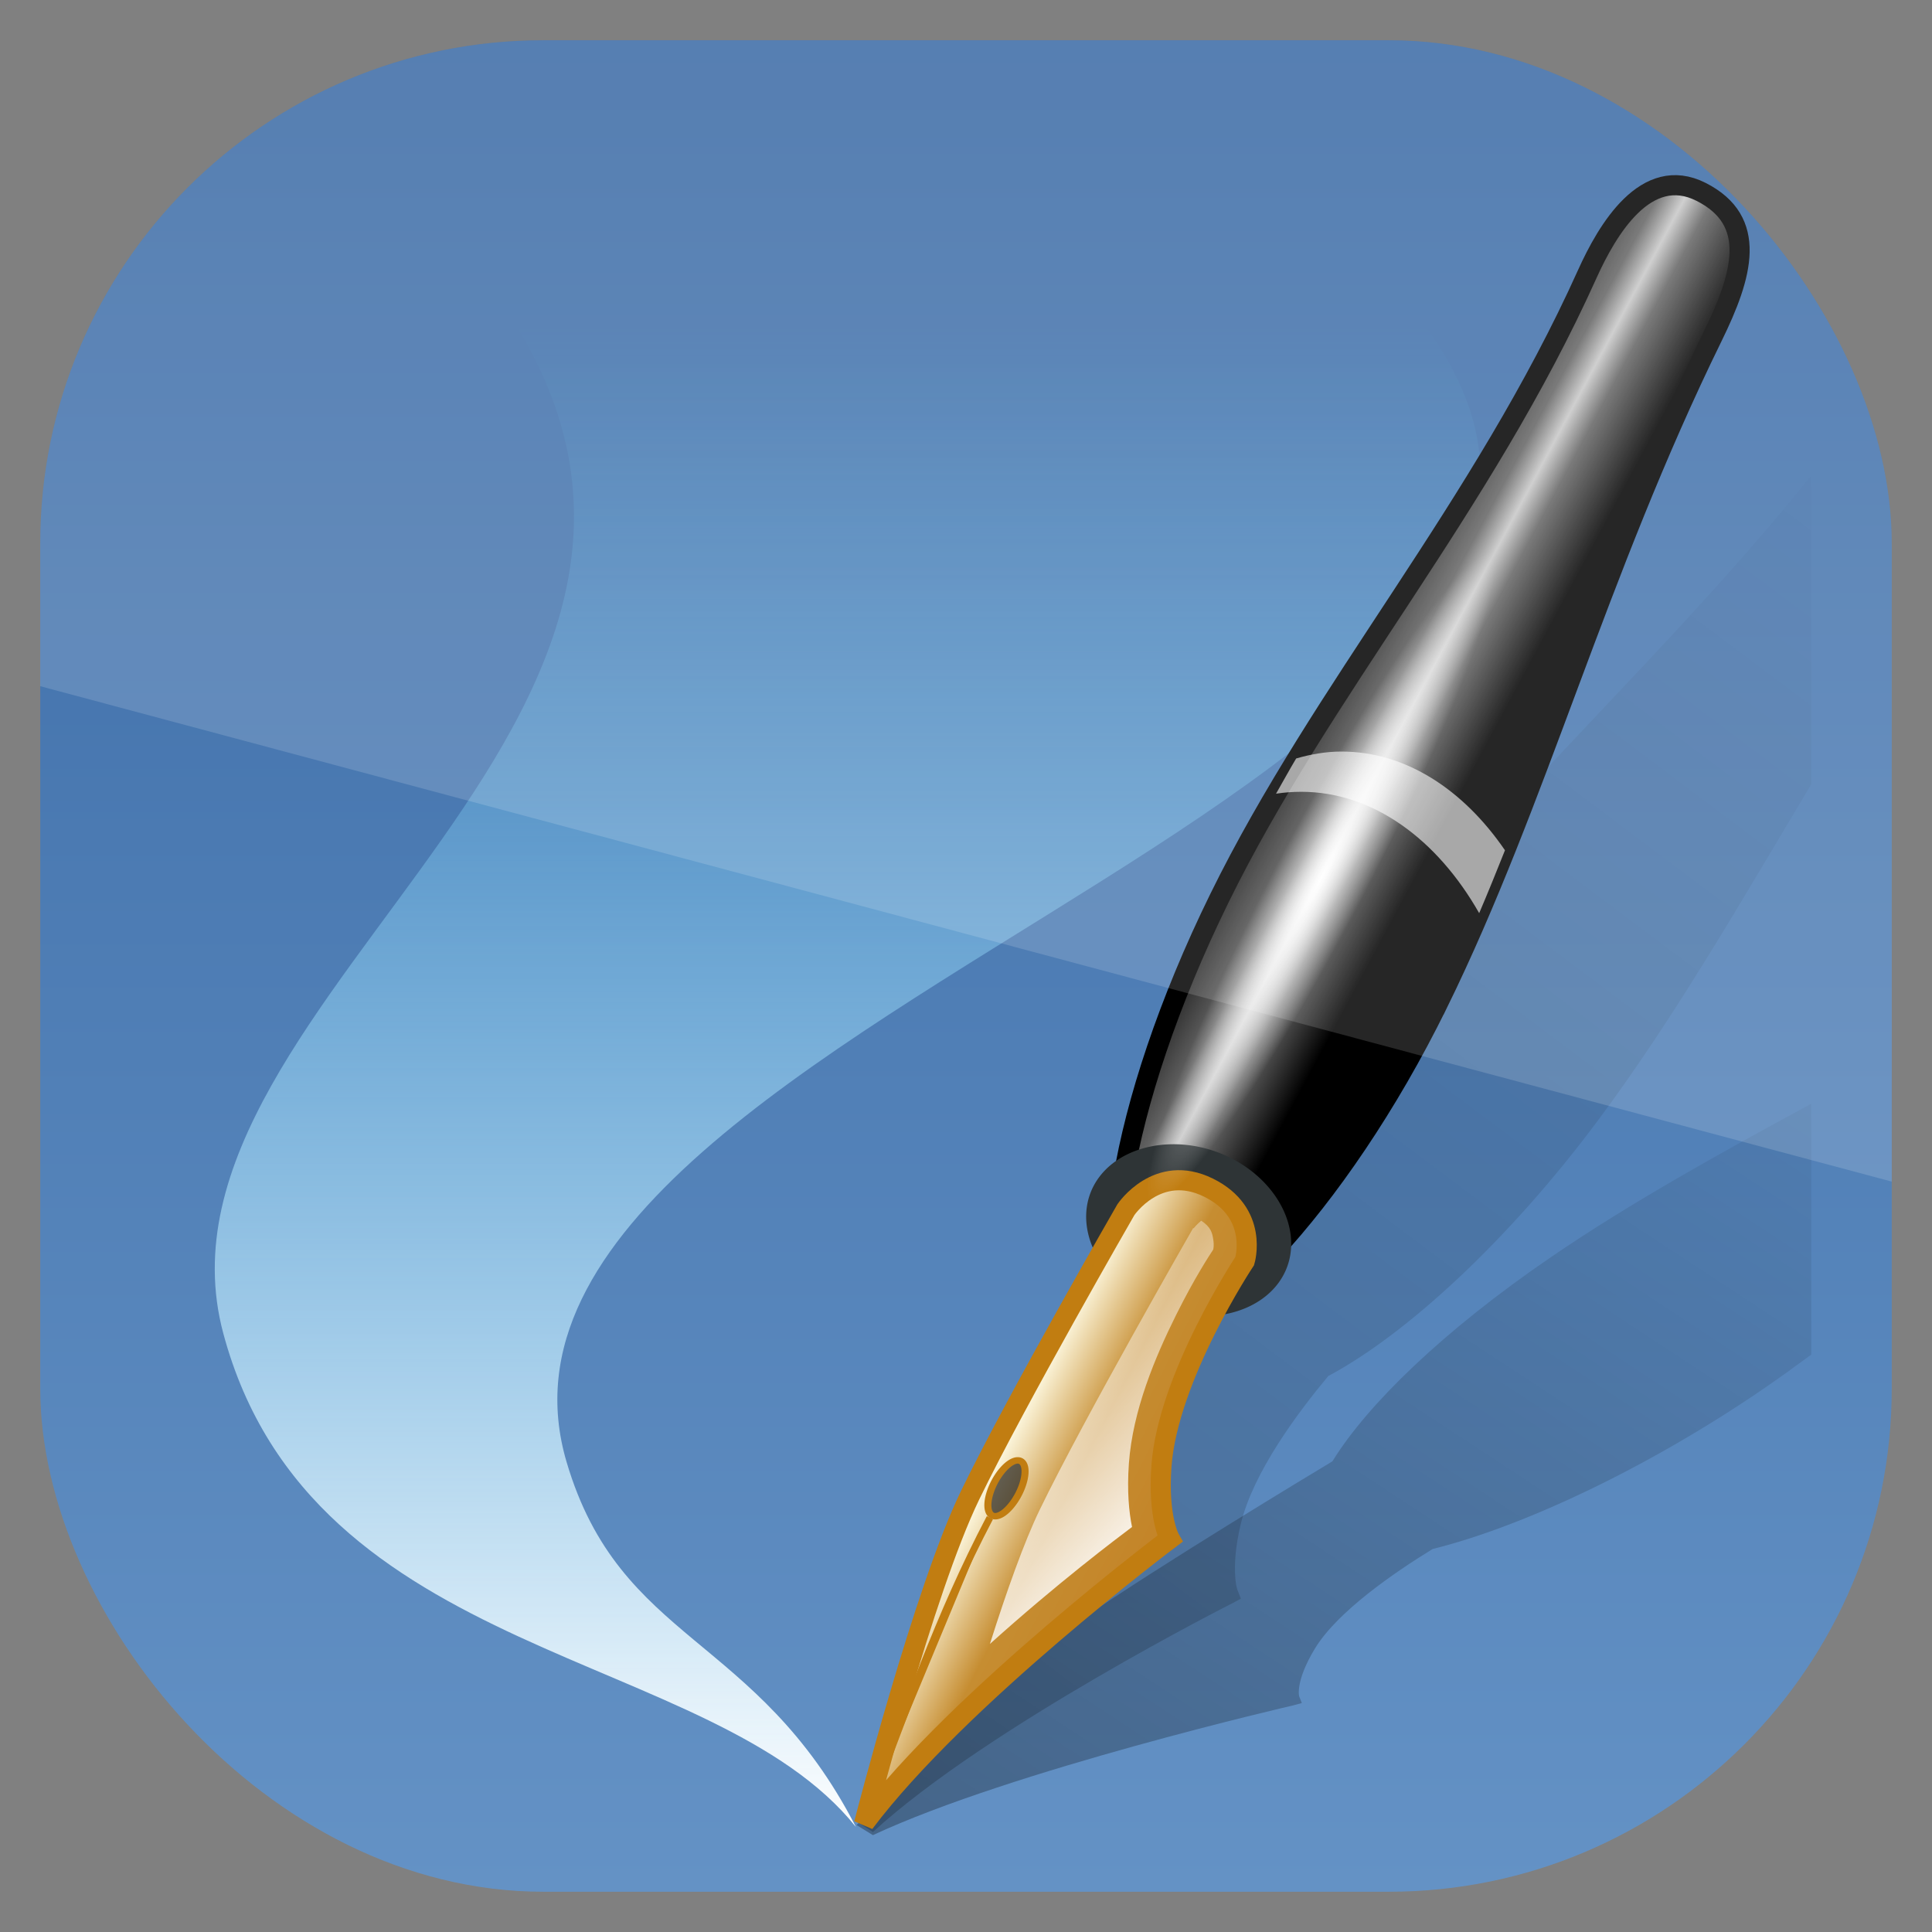 <?xml version="1.0" encoding="UTF-8" standalone="no"?>
<!-- Created with Inkscape (http://www.inkscape.org/) -->

<svg
   xmlns:dc="http://purl.org/dc/elements/1.1/"
   xmlns:cc="http://creativecommons.org/ns#"
   xmlns:rdf="http://www.w3.org/1999/02/22-rdf-syntax-ns#"
   xmlns:svg="http://www.w3.org/2000/svg"
   xmlns="http://www.w3.org/2000/svg"
   xmlns:xlink="http://www.w3.org/1999/xlink"
   xmlns:sodipodi="http://sodipodi.sourceforge.net/DTD/sodipodi-0.dtd"
   xmlns:inkscape="http://www.inkscape.org/namespaces/inkscape"
   id="svg11037"
   height="96"
   width="96"
   version="1.1"
   inkscape:version="0.48.5 r10040"
   sodipodi:docname="scribus.svg">
  <rect width="100%" height="100%" fill="#808080" stroke="none"/>
  <sodipodi:namedview
     pagecolor="#ffffff"
     bordercolor="#666666"
     borderopacity="1"
     objecttolerance="10"
     gridtolerance="10"
     guidetolerance="10"
     inkscape:pageopacity="0"
     inkscape:pageshadow="2"
     inkscape:window-width="640"
     inkscape:window-height="480"
     id="namedview58876" />
  <defs
     id="defs11039">
    <linearGradient
       id="linearGradient11642"
       y2="1046.1"
       gradientUnits="userSpaceOnUse"
       y1="962.62"
       gradientTransform="matrix(1.15 0 0 1.15 -7.2 -150.65)"
       x2="48"
       x1="48">
      <stop
         id="stop3717"
         style="stop-color:#3767a3"
         offset="0" />
      <stop
         id="stop3719"
         style="stop-color:#6593c6"
         offset="1" />
    </linearGradient>
    <linearGradient
       id="linearGradient10458"
       y2="16.212"
       xlink:href="#linearGradient11508"
       gradientUnits="userSpaceOnUse"
       x2="77.924"
       gradientTransform="matrix(1.064 .223 -.339 .698 25.39 15.671)"
       y1="82.474"
       x1="43.7" />
    <linearGradient
       id="linearGradient11508">
      <stop
         id="stop11510"
         offset="0" />
      <stop
         id="stop11512"
         style="stop-opacity:0"
         offset="1" />
    </linearGradient>
    <linearGradient
       id="linearGradient10454"
       y2="6.208"
       xlink:href="#linearGradient11508"
       gradientUnits="userSpaceOnUse"
       x2="87.732"
       gradientTransform="matrix(1.037 .149 -.159 0.972 11.602 -3.999)"
       y1="82.474"
       x1="43.7" />
    <linearGradient
       id="linearGradient8202"
       y2="6.28"
       gradientUnits="userSpaceOnUse"
       x2="39.48"
       gradientTransform="translate(.758 1.768)"
       y1="81.5"
       x1="39.48">
      <stop
         id="stop8206"
         style="stop-color:#fff"
         offset="0" />
      <stop
         id="stop8208"
         style="stop-color:#50caff;stop-opacity:0"
         offset="1" />
    </linearGradient>
    <linearGradient
       id="linearGradient10400"
       y2="39.534"
       gradientUnits="userSpaceOnUse"
       x2="68.223"
       y1="35.606"
       x1="60.899">
      <stop
         id="stop10396"
         style="stop-color:#1a1a1a"
         offset="0" />
      <stop
         id="stop10404"
         style="stop-color:#636363"
         offset=".352" />
      <stop
         id="stop10402"
         style="stop-color:#c7c7c7"
         offset=".5" />
      <stop
         id="stop10406"
         style="stop-color:#636363"
         offset="0.65" />
      <stop
         id="stop10398"
         offset="1" />
    </linearGradient>
    <linearGradient
       id="linearGradient8183"
       y2="67.674"
       gradientUnits="userSpaceOnUse"
       x2="13.406"
       gradientTransform="matrix(.725 -.194 .195 .727 26.254 18.268)"
       y1="77.502"
       x1="24.249">
      <stop
         id="stop6533"
         style="stop-color:#c38125"
         offset="0" />
      <stop
         id="stop10377"
         style="stop-color:#c68d31"
         offset=".63" />
      <stop
         id="stop6535"
         style="stop-color:#fffce6"
         offset="1" />
    </linearGradient>
    <linearGradient
       id="linearGradient10392"
       y2="57.993"
       gradientUnits="userSpaceOnUse"
       x2="47.451"
       y1="68.172"
       x1="58.652">
      <stop
         id="stop10388"
         style="stop-color:#fff"
         offset="0" />
      <stop
         id="stop10390"
         style="stop-color:#fff;stop-opacity:0"
         offset="1" />
    </linearGradient>
    <radialGradient
       id="radialGradient10416"
       gradientUnits="userSpaceOnUse"
       cy="41.704"
       cx="59.852"
       gradientTransform="matrix(1 0 0 .125 0 36.491)"
       r="18.183">
      <stop
         id="stop10412"
         style="stop-color:#fff"
         offset="0" />
      <stop
         id="stop10414"
         style="stop-color:#fff;stop-opacity:0"
         offset="1" />
    </radialGradient>
    <clipPath
       id="clipPath3009"
       clipPathUnits="userSpaceOnUse">
      <path
         id="path3011"
         style="opacity:.15;fill:#fff"
         d="m-2 956.36h-96v33.562l96 25.687v-59.25z" />
    </clipPath>
  </defs>
  <g
     id="layer1"
     transform="translate(0 -956.36)">
    <rect
       id="rect3867"
       style="fill:url(#linearGradient11642)"
       rx="25"
       ry="25"
       height="92"
       width="92"
       y="958.36"
       x="2" />
    <g
       id="g3113"
       transform="translate(3.2702e-7 964.36)">
      <path
         id="path10456"
         d="m90 46.844c-4.527 2.457-8.947 4.898-12.938 7.625-5.361 3.663-9.118 7.33-10.844 10.125-0.008 0.013-0.023 0.019-0.031 0.031-1.05 0.63-8.581 5.173-12.406 7.812-4.176 2.881-11.219 10.25-11.219 10.25l0.812 0.5c6.922-3.228 20.845-6.438 20.845-6.438l0.469-0.125-0.125-0.312s-0.061-0.13 0-0.531c0.061-0.401 0.267-1.031 0.781-1.875 1.117-1.833 3.938-3.768 5.844-4.938 4.394-1.085 10.611-3.978 16.406-7.938 0.823-0.562 1.613-1.136 2.406-1.719v-12.469z"
         style="opacity:.3;fill:url(#linearGradient10458)" />
      <path
         id="path10430"
         d="m90 15.625c-7.16 8.931-15.448 16.154-21.812 24.719-4.156 5.593-6.804 10.995-7.781 14.938-0.004 0.018-0.027 0.045-0.031 0.062-0.834 0.979-6.791 7.976-9.75 12-3.231 4.393-8.125 15.125-8.125 15.125l0.875 0.562c5.701-5.229 17.875-11.375 17.875-11.375l0.405-0.219-0.156-0.407s-0.092-0.179-0.125-0.719c-0.033-0.54-0.007-1.405 0.281-2.594 0.627-2.583 2.838-5.531 4.344-7.343 3.835-2.041 8.945-6.704 13.438-12.75 3.861-5.197 7.081-10.841 10.562-16.656v-15.344z"
         style="opacity:.2;fill:url(#linearGradient10454)" />
      <path
         id="path8185"
         d="m24.156 6c16.029 21.143-17.582 35.38-13.062 52.25 4.4 16.423 24.273 15.596 31.437 24.531-4.945-9.603-11.708-9.118-14.375-18.125-6.78-22.902 63.704-34.344 40.813-58.656h-44.812z"
         style="fill:url(#linearGradient8202)" />
      <path
         id="path10375"
         d="m71.441 41.872c-4.974 10.134-11.992 17.34-14.547 15.967-2.725-1.464-1.408-10.803 3.695-21.201 5.102-10.395 13.052-19.404 18.277-31.011 0.996-2.212 2.924-5.48 5.662-4.092 2.838 1.439 2.068 4.131 0.569 7.189-5.789 11.81-8.682 23.015-13.655 33.148z"
         style="stroke:#000;fill:url(#linearGradient10400)" />
      <path
         id="path4343"
         d="m60.458 78.052a5.48 7.778 0 1 1 -10.96 0 5.48 7.778 0 1 1 10.96 0z"
         style="stroke:#2e3436;stroke-linecap:round;stroke-width:3.538;fill:none"
         transform="matrix(.633 -.17 .23 .428 6.312 29.068)" />
      <path
         id="path4341"
         d="m42.944 82.581s2.957-11.532 5.258-16.279c2.301-4.747 7.742-14.191 7.742-14.191s1.57-2.348 4.104-1.099 1.803 3.648 1.803 3.648-3.822 5.756-4.14 10.197c-0.183 2.56 0.417 3.606 0.417 3.606s-10.525 7.914-15.184 14.119z"
         style="fill-rule:evenodd;stroke:#c17d11;fill:url(#linearGradient8183)" />
      <path
         id="path6537"
         d="m-27.931 71.865a1.237 3.005 0 1 1 -2.475 0 1.237 3.005 0 1 1 2.475 0z"
         style="fill-opacity:.6;stroke:#c17d11;stroke-linecap:round;stroke-width:.639"
         transform="matrix(.498 .213 -.229 .453 80.994 39.611)" />
      <path
         id="path8007"
         d="m43.003 82.289c2.086-5.378 3.575-9.908 6.184-14.875"
         style="fill-rule:evenodd;stroke:#c17d11;stroke-width:.343;fill:#c17d11" />
      <path
         id="path10381"
         d="m59.688 52.656c-0.219 0.178-0.365 0.363-0.375 0.375-0 0-0.031-0-0.031 0-0.075 0.131-5.41 9.431-7.625 14-0.755 1.557-1.653 4.07-2.469 6.656 3.377-3.039 6.274-5.218 7.062-5.812-0.151-0.741-0.255-1.776-0.156-3.156 0.189-2.634 1.306-5.29 2.344-7.375 0.939-1.887 1.679-2.997 1.844-3.25 0.011-0.044 0.054-0.211 0-0.531-0.05-0.297-0.106-0.587-0.594-0.906z"
         style="fill:url(#linearGradient10392);fill-rule:evenodd" />
      <path
         id="path10408"
         d="m78.034 41.704a18.183 2.273 0 1 1 -36.365 0 18.183 2.273 0 1 1 36.365 0z"
         style="fill:url(#radialGradient10416)"
         transform="matrix(.463 -.886 .886 .463 .98 69.377)" />
      <path
         id="path10418"
         d="m66.656 29.344c-0.771 0-1.523 0.134-2.25 0.344-0.346 0.578-0.665 1.168-1 1.75 0.41-0.062 0.827-0.094 1.25-0.094 3.562 0 6.757 2.358 8.844 6.031 0.439-1.028 0.864-2.078 1.281-3.125-2.066-3.02-4.942-4.906-8.125-4.906z"
         style="opacity:.6;fill:#fff" />
    </g>
    <rect
       id="rect3003"
       style="opacity:.15;fill:#fff"
       transform="translate(98 3.8281e-7)"
       clip-path="url(#clipPath3009)"
       rx="25"
       ry="25"
       height="92"
       width="92"
       y="958.36"
       x="-96" />
  </g>
</svg>
